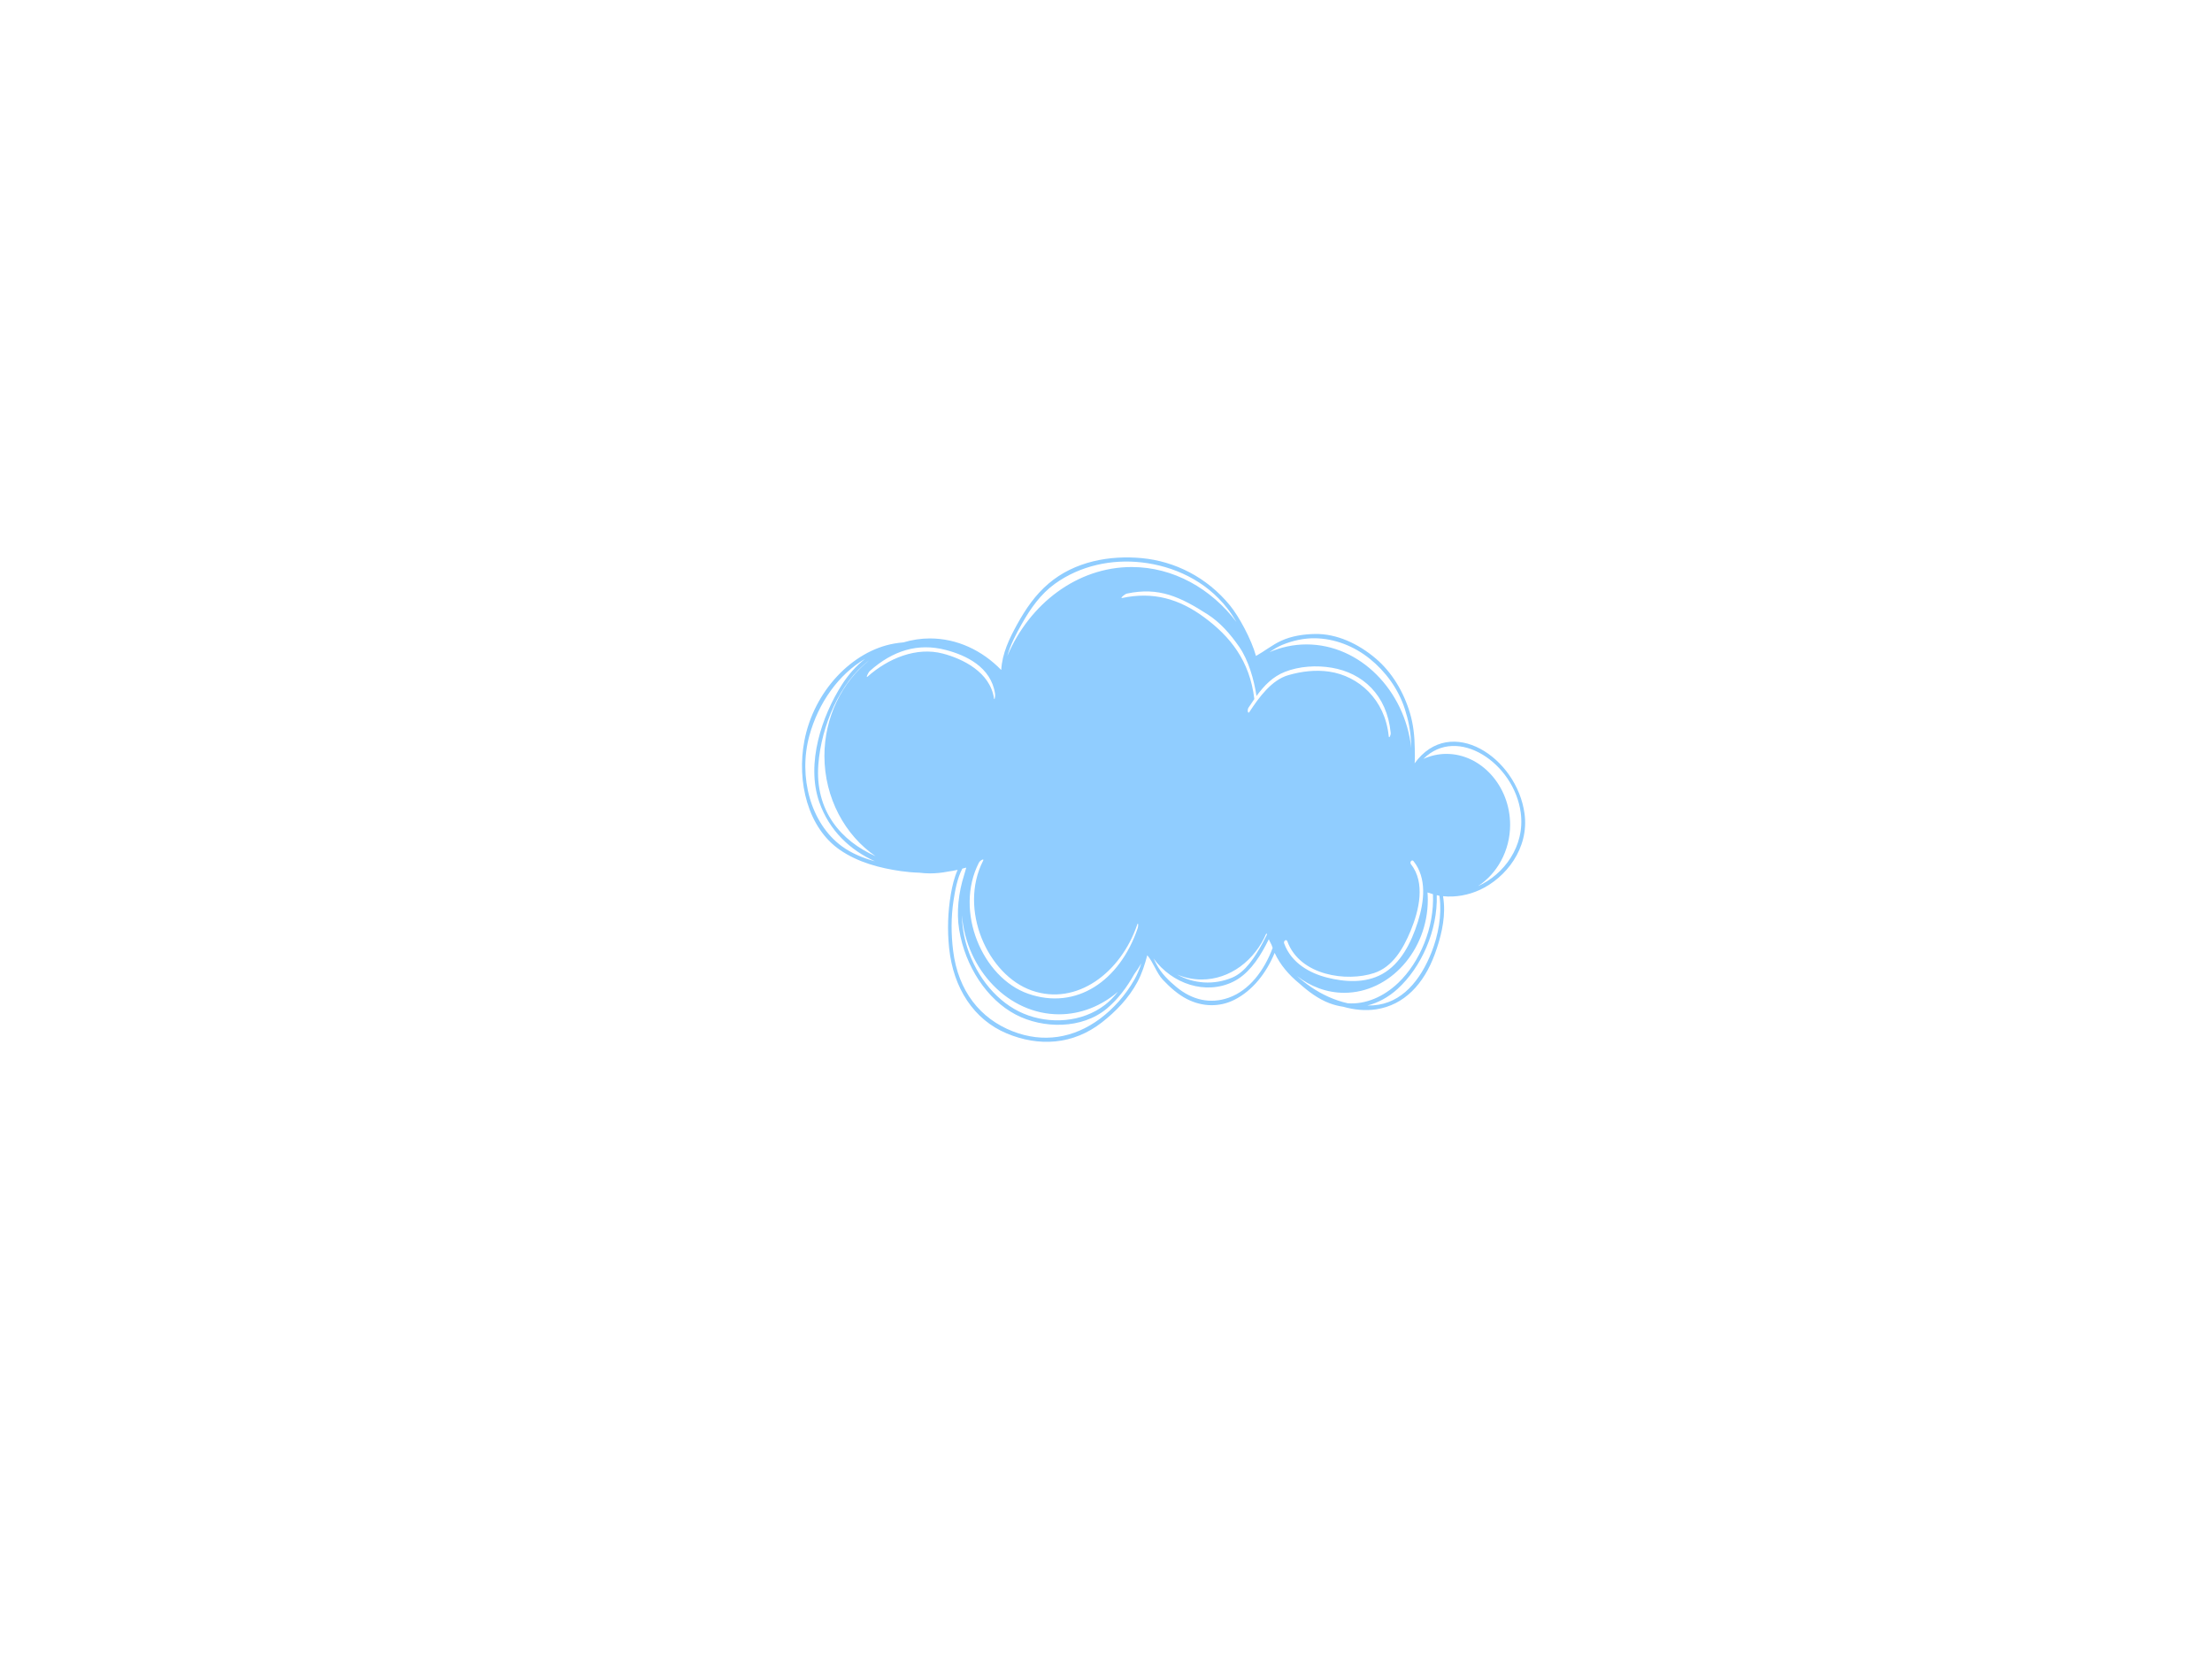 <?xml version="1.0" encoding="utf-8"?>
<!-- Generator: Adobe Illustrator 17.0.0, SVG Export Plug-In . SVG Version: 6.00 Build 0)  -->
<!DOCTYPE svg PUBLIC "-//W3C//DTD SVG 1.1//EN" "http://www.w3.org/Graphics/SVG/1.1/DTD/svg11.dtd">
<svg version="1.1" id="Layer_1" xmlns="http://www.w3.org/2000/svg" xmlns:xlink="http://www.w3.org/1999/xlink" x="0px" y="0px"
	 width="800px" height="600px" viewBox="0 0 800 600" enable-background="new 0 0 800 600" xml:space="preserve">
<path fill="#90CDFF" d="M535.264,321.805c-4.09,1.897-8.84,2.796-13.357,2.319c0.133,0.907,0.241,1.821,0.305,2.722
	c0.448,6.127-1.257,12.656-3.285,18.209c-3.961,10.851-11.096,18.448-21.211,19.98c-3.963,0.6-7.996,0.183-11.911-0.928
	c-1.686-0.243-3.371-0.67-5.039-1.305c-3.985-1.506-7.573-4.184-10.901-7.167c-3.558-2.899-6.852-6.597-8.87-11.016
	c-3.037,7.374-7.974,13.612-14.471,16.926c-5.507,2.809-11.723,2.582-17.175-0.189c-3.254-1.654-6.174-4.246-8.791-7.015
	c-2.259-2.393-3.487-6.43-5.629-8.862c-0.885,3.351-1.933,6.629-3.567,9.677c-3.188,5.949-7.908,10.749-12.855,14.61
	c-10.409,8.127-22.804,8.851-34.425,3.979c-11.831-4.961-19.299-16.3-20.817-30.873c-0.68-6.543-0.47-13.076,0.631-19.532
	c0.496-2.899,1.233-6.015,2.455-8.753c-1.193,0.265-2.403,0.486-3.636,0.655c-2.084,0.41-4.22,0.634-6.396,0.634
	c-1.311,0-2.602-0.104-3.883-0.257c-2.22-0.06-4.449-0.259-6.669-0.578c-7.504-1.074-15.424-3.126-21.997-7.661
	c-11.59-8.002-15.667-24.605-12.861-39.433c3.397-17.944,17.336-32.612,32.638-35.219c1.064-0.182,2.122-0.311,3.178-0.4
	c3.076-0.915,6.288-1.43,9.594-1.43c9.874,0,18.956,4.365,25.792,11.414c0.339-5.997,2.923-11.354,5.714-16.425
	c3.166-5.75,6.637-10.759,11.389-14.813c9.5-8.106,22.244-10.292,33.704-9.223c11.945,1.115,23.573,6.903,31.913,17.097
	c3.291,4.023,7.8,12.384,9.416,18.288c3.064-1.711,5.874-3.993,9.038-5.46c3.879-1.796,8.177-2.411,12.315-2.49
	c7.844-0.15,15.704,3.539,21.978,8.885c5.79,4.933,10.054,11.917,12.387,19.815c1.2,4.059,1.666,8.383,1.708,12.662
	c0.018,1.813,0.104,3.658-0.044,5.41c12.929-17.877,36.988-2.271,39.749,18.245C553.064,306.838,544.614,317.469,535.264,321.805z
	 M496.78,363.588c10.195-0.749,16.938-8.96,21.006-19.315c2.359-6.007,3.708-13.226,2.869-19.803
	c-0.022-0.185-0.066-0.355-0.104-0.53c-0.311-0.054-0.62-0.109-0.928-0.177c0.377,12.793-5.619,26.133-14.204,33.925
	c-3.283,2.979-6.975,4.975-10.837,5.955C495.315,363.642,496.047,363.642,496.78,363.588z M473.998,356.86
	c4.138,2.863,8.705,4.923,13.427,5.987c6.565,0.478,13.054-2.409,18.261-7.376c7.882-7.513,13.092-20.116,12.562-32.074
	c-0.452-0.133-0.898-0.273-1.337-0.44c-0.209-0.066-0.426-0.114-0.633-0.187c0.064,0.865,0.106,1.737,0.106,2.62
	c0,18.356-13.756,33.67-30.237,33.67c-6.312,0-12.2-2.275-17.085-6.079C470.665,354.427,472.35,355.724,473.998,356.86z
	 M418.218,348.657c1.779,3.421,4.467,6.003,7.226,8.291c5.706,4.734,12.294,6.264,19.002,3.861
	c7.322-2.624,12.756-9.725,15.822-17.988c-0.122-0.351-0.267-0.693-0.375-1.052c-0.351-0.68-0.707-1.367-1.012-2.082
	c-0.373,0.755-0.751,1.498-1.132,2.216c-2.913,5.505-6.613,10.647-11.803,13.174c-9.891,4.82-21.961,0.847-28.777-8.46
	C417.528,347.3,417.873,347.991,418.218,348.657z M458.212,337.997c-0.062-0.169-0.136-0.329-0.195-0.496
	c-4.176,9.815-13.174,16.75-23.435,16.75c-3.096,0-6.073-0.64-8.844-1.793c6.029,3.373,13.291,3.853,19.855,1.126
	c4.875-2.028,8.32-7.585,11.012-12.463C457.152,340.127,457.692,339.075,458.212,337.997z M344.86,325.674
	c-0.923,5.971-0.891,12.174-0.148,18.165c1.811,14.632,9.853,24.61,21.624,29.179c10.865,4.216,21.907,2.562,31.506-4.589
	c4.854-3.618,9.173-8.452,12.377-14.053c1.076-1.875,1.875-3.891,2.546-5.967c-0.773,1.341-1.614,2.628-2.518,3.859
	c-2.67,4.778-5.959,9.155-9.916,12.471c-9.004,7.537-23.13,7.368-32.959,2.216c-10.47-5.485-18.315-17.503-20.472-30.685
	c-1.07-6.533-0.189-13.515,1.753-19.707c0.132-0.428,0.42-1.55,0.811-2.779c-0.466,0.141-0.95,0.243-1.423,0.369
	C346.223,317.559,345.436,321.948,344.86,325.674z M404.319,358.681c-5.951,5.097-13.349,8.159-21.299,8.159
	c-18.189,0-33.523-15.989-35.129-35.842c0.078,3.931,0.695,7.83,1.919,11.672c3.481,10.933,11.068,20.026,20.432,23.935
	c9.337,3.899,21.056,3.244,29.42-3.208C401.37,362.08,402.908,360.46,404.319,358.681z M292.694,266.161
	c-4.017,14.759,0.478,31.603,11.743,39.878c3.602,2.646,7.764,4.296,12.01,5.465c-8.98-4.043-16.577-11.102-20.173-21.504
	c-4.824-13.947,0.992-31.059,8.199-42.349c2.351-3.681,5.184-6.848,8.392-9.367C303.39,243.835,295.986,254.063,292.694,266.161z
	 M295.966,276.483c-1.275,16.88,8.342,27.709,20.683,33.168c-11.012-7.519-18.486-21.066-18.486-36.264
	c0-14.088,6.428-26.748,16.141-34.513C303.75,246.672,297.016,262.633,295.966,276.483z M342.105,235.077
	c-10.197-2.678-19.279,0.273-27.486,7.565c-0.671,0.594-1.566,2.7-0.881,2.096c7.545-6.704,17.749-10.86,27.249-8.367
	c7.101,1.864,17.081,6.651,18.5,16.179c0.147,0.984,0.54-0.656,0.393-1.633C358.445,241.254,349.427,236.999,342.105,235.077z
	 M355.584,311.239c0.442-0.859-1.104-0.106-1.544,0.749c-9.048,17.609,1.321,41.664,17.803,47.406
	c17.386,6.063,33.124-4.577,39.626-23.72c0.315-0.93,0.161-2.267-0.15-1.347c-5.945,17.5-21.915,29.572-38.145,23.915
	C357.235,352.684,346.534,328.854,355.584,311.239z M443.896,220.046c-7.892-10.151-19.53-15.336-30.978-16.643
	c-10.749-1.226-22.206,1.084-31.457,7.772c-5.041,3.645-8.703,8.772-11.933,14.494c-2.064,3.658-4.092,7.472-5.222,11.588
	c7.98-18.864,25.284-32.185,44.981-32.185c15.071,0,28.743,7.802,37.914,19.915C446.168,223.214,445.064,221.549,443.896,220.046z
	 M454.428,251.716c-0.897-5.944-2.913-12.988-6.266-17.81c-3.238-4.663-6.916-8.821-11.365-11.675
	c-9.962-6.391-17.669-10.009-29.221-7.558c-0.837,0.178-2.606,1.783-1.771,1.604c11.154-2.366,20.56,0.192,29.815,7.057
	c9.173,6.802,16.384,15.535,18.028,29.48c-0.711,1.017-1.413,2.058-2.112,3.134c-0.52,0.796-0.201,2.367,0.309,1.583
	c3.553-5.466,8.117-11.622,14.081-13.346c4.822-1.393,9.845-2.001,14.792-1.28c10.656,1.552,20.209,10.061,21.534,23.359
	c0.096,0.982,0.803-0.294,0.705-1.288c-1.367-13.722-10.169-21.583-21.291-23.482c-5.473-0.934-11.71-0.583-16.984,1.499
	C460.338,244.707,457.232,247.9,454.428,251.716z M510.304,268.473c-0.137-4.118-0.972-8.154-2.204-11.995
	c-2.399-7.459-7.089-13.674-12.624-18.16c-5.79-4.693-12.853-7.375-19.876-7.48c-4.067-0.06-8.139,0.849-11.961,2.435
	c-1.576,0.654-3.054,1.597-4.509,2.583c4.182-1.795,8.699-2.793,13.399-2.793c19.265,0,35.563,16.584,37.866,37.434
	C510.36,269.797,510.326,269.113,510.304,268.473z M511.221,311.44c-0.58-0.735-1.514,0.365-0.936,1.096
	c5.308,6.726,2.955,16.667-0.084,24.031c-2.833,6.854-6.645,13.15-13.218,15.34c-9.813,3.266-26.832,1.042-31.407-11.486
	c-0.335-0.919-1.474-0.129-1.142,0.783c2.614,7.159,9.343,10.777,15.495,12.343c6.44,1.638,13.867,2.128,19.98-1.281
	c6.593-3.678,10.464-11.14,12.907-18.956C515.104,325.987,516.1,317.621,511.221,311.44z M549.986,293.861
	c-2.407-17.876-22.915-31.673-35.188-19.398c2.59-1.156,5.391-1.811,8.318-1.811c12.56,0,23.04,11.668,23.04,25.653
	c0,9.384-4.732,17.709-11.634,22.182C543.837,316.314,551.637,306.106,549.986,293.861z"/>
</svg>
